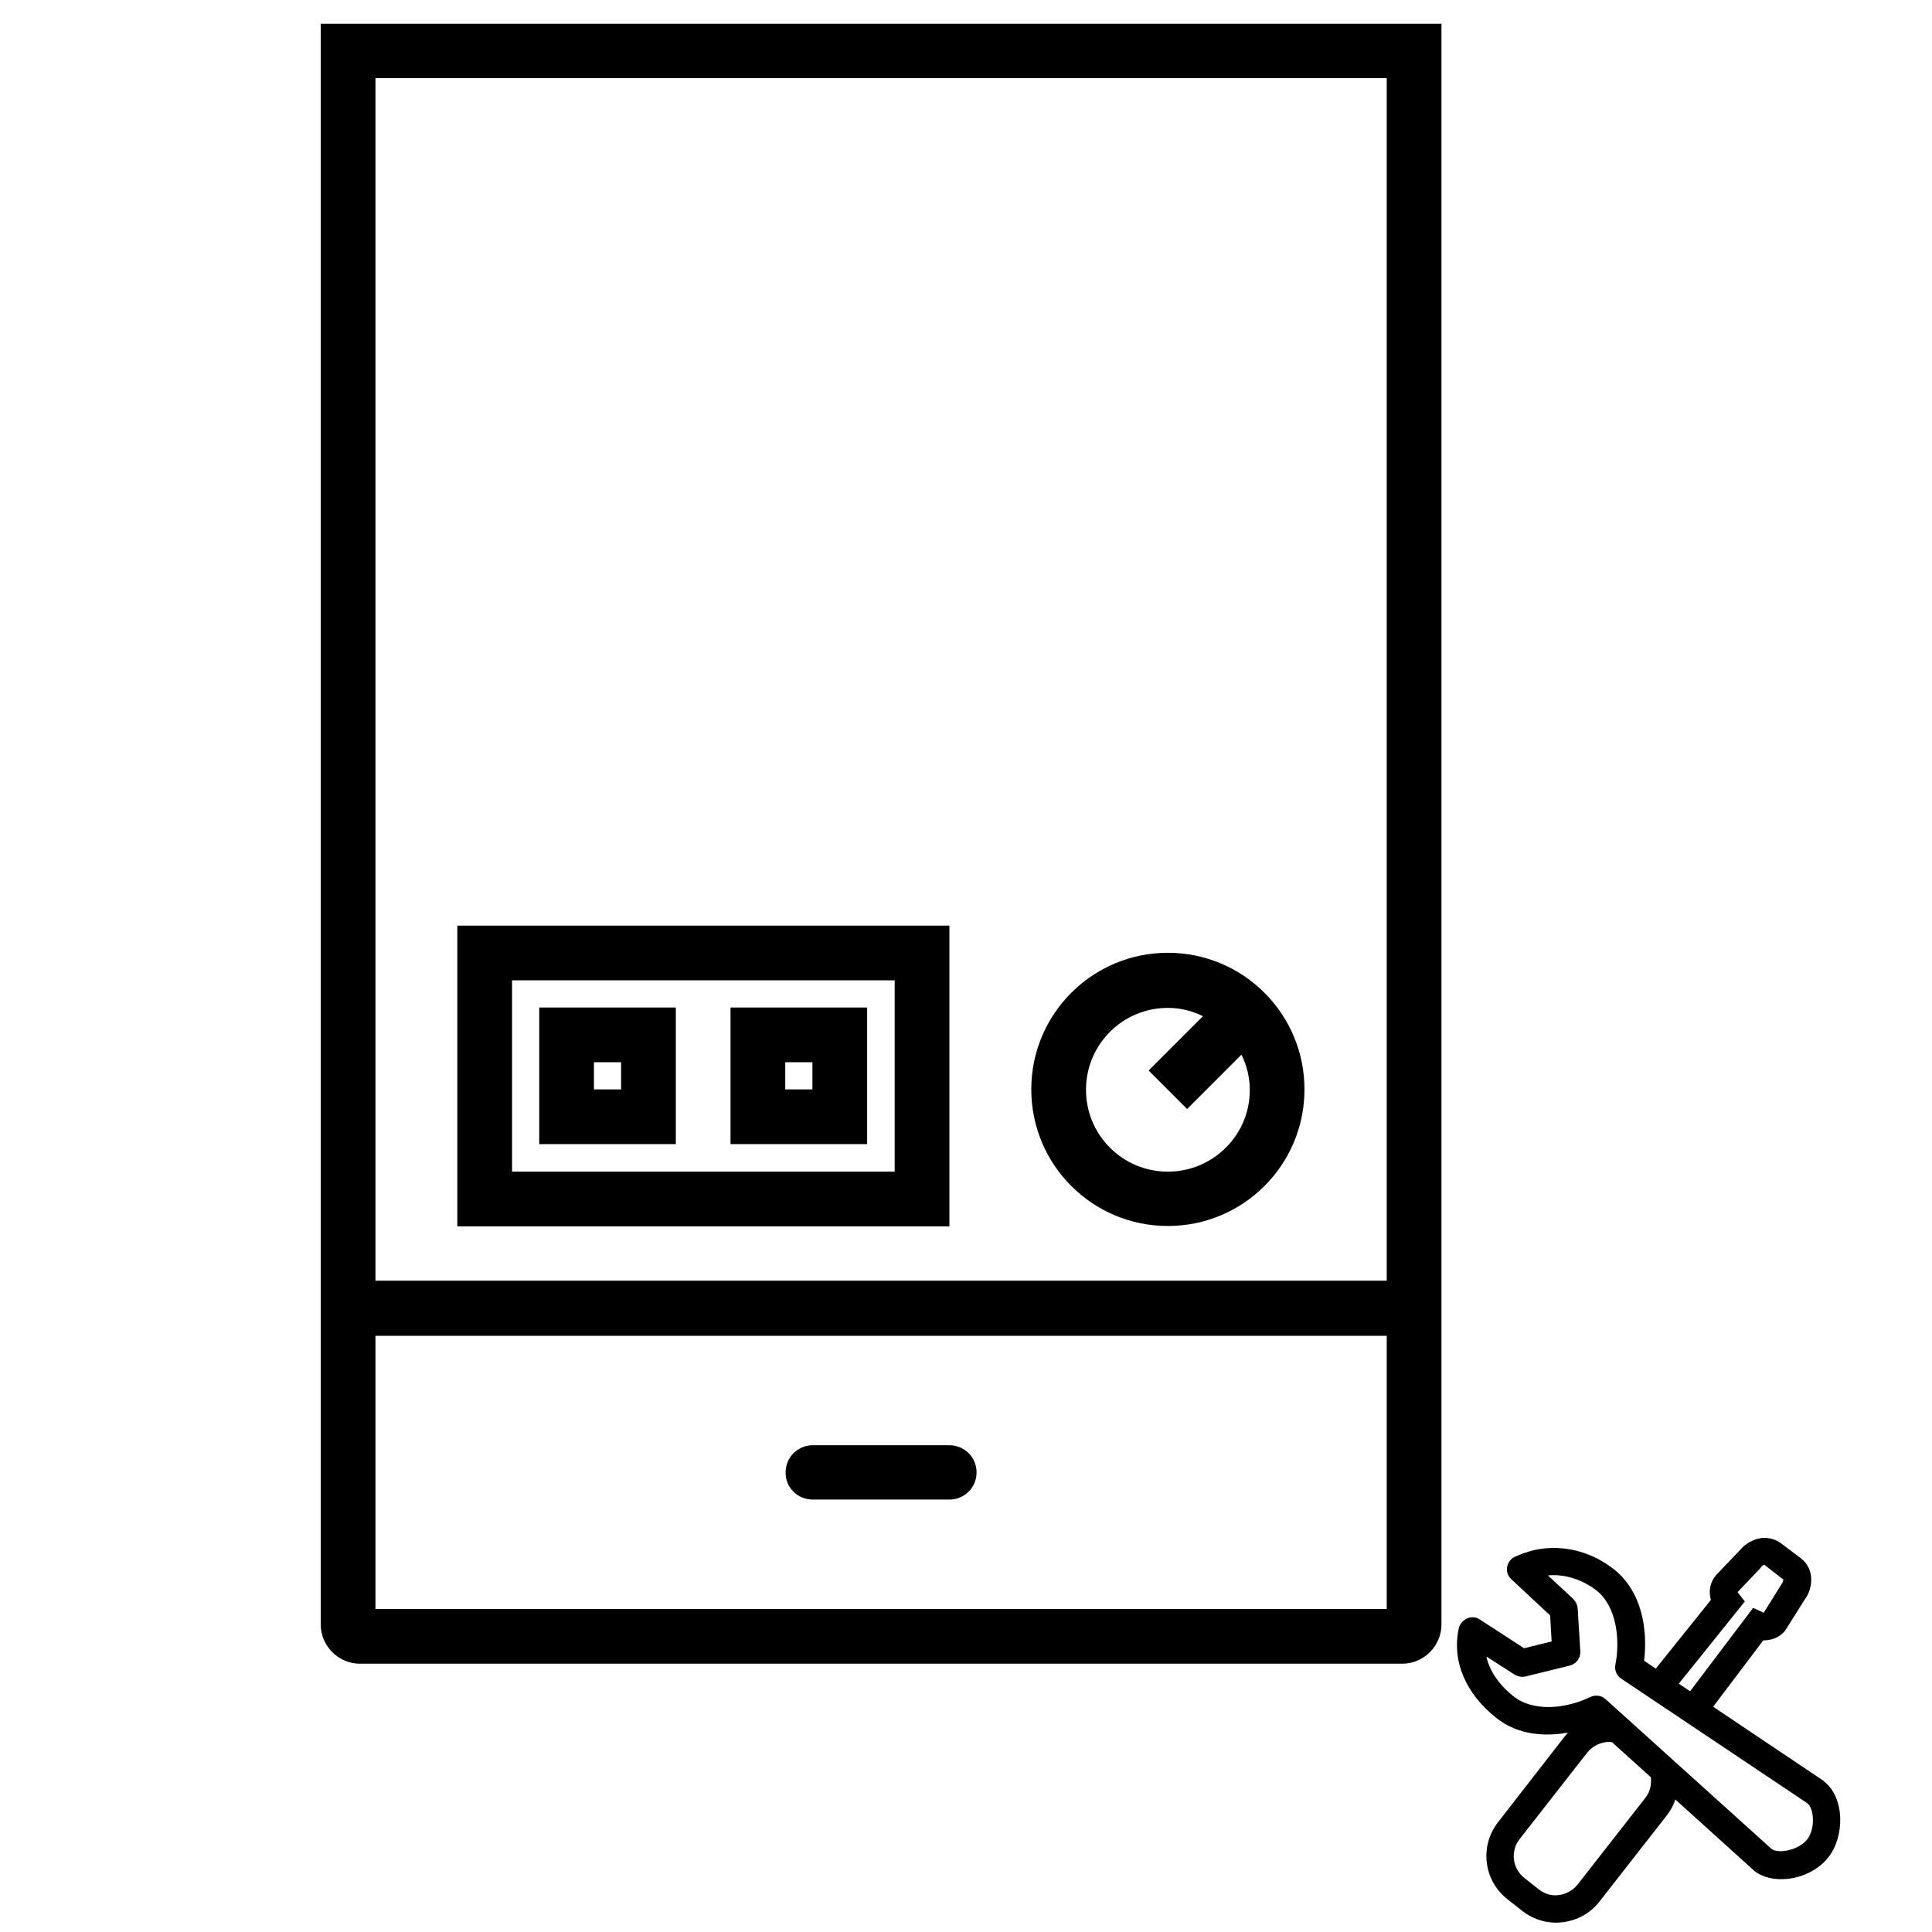 <?xml version="1.0" encoding="utf-8"?>
<!-- Generator: Adobe Illustrator 24.0.2, SVG Export Plug-In . SVG Version: 6.00 Build 0)  -->
<svg version="1.1" id="Layer_1" xmlns="http://www.w3.org/2000/svg" xmlns:xlink="http://www.w3.org/1999/xlink" x="0px" y="0px"
	 viewBox="0 0 512 512" style="enable-background:new 0 0 512 512;" xml:space="preserve">
<g>
	<path d="M85,6.3v333.2v91c0,5.7,4.7,10.4,10.4,10.4h276.2c5.7,0,10.4-4.7,10.4-10.4v-91V6.3H85z M367.5,426.4h-268v-72.4h268V426.4
		z M99.5,339.5V20.7h268v318.7H99.5z"/>
	<path d="M215.4,397.4h36.2c4,0,7.2-3.2,7.2-7.2c0-4-3.2-7.2-7.2-7.2h-36.2c-4,0-7.2,3.2-7.2,7.2
		C208.1,394.2,211.4,397.4,215.4,397.4z"/>
	<path d="M121.2,325h130.4v-79.7H121.2V325z M135.7,259.8h101.4v50.7H135.7V259.8z"/>
	<path d="M142.9,303.2h36.2V267h-36.2V303.2z M157.4,281.5h7.2v7.2h-7.2V281.5z"/>
	<path d="M193.6,303.2h36.2V267h-36.2V303.2z M208.1,281.5h7.2v7.2h-7.2V281.5z"/>
	<path d="M309.5,252.5c-20,0-36.2,16.2-36.2,36.2s16.2,36.2,36.2,36.2c20,0,36.2-16.2,36.2-36.2S329.5,252.5,309.5,252.5z
		 M309.5,310.5c-12,0-21.7-9.7-21.7-21.7s9.7-21.7,21.7-21.7c3.3,0,6.5,0.8,9.3,2.2l-14.4,14.4l10.2,10.2l14.4-14.4
		c1.4,2.8,2.2,6,2.2,9.3C331.3,300.7,321.5,310.5,309.5,310.5z"/>
</g>
<g>
	<path d="M472,409c-1.5-1.1-3.3-1.6-5.2-1.4c-2.1,0.3-4.2,1.4-5.7,3.2l-6.4,6.7l-0.2,0.3c-1.4,1.8-1.7,4.1-1.1,6.2l-14.6,18.2
		l-3.1-2.1c1-8.1-0.5-18.4-8.1-24.3c-5.5-4.3-12.2-6.2-18.7-5.4c-2.6,0.3-5.1,1.1-7.5,2.2c-1.1,0.5-1.8,1.6-2,2.7
		c-0.2,1.2,0.2,2.4,1.1,3.2l10.3,9.6l0.4,6.9l-7.3,1.8l-11.7-7.6c-1-0.7-2.3-0.8-3.4-0.3c-1.1,0.5-1.9,1.4-2.2,2.6
		c-1.9,8.7,1.8,17.4,10.1,23.9c4.5,3.5,10.4,4.9,17.3,4c0.5-0.1,1-0.2,1.5-0.2c-0.2,0.3-0.5,0.5-0.7,0.8L397,482.9
		c-5,6.4-3.8,15.6,2.6,20.5l3.8,3c3.1,2.4,6.9,3.5,10.8,3c3.9-0.5,7.3-2.4,9.7-5.5l17.9-22.9c1-1.3,1.7-2.7,2.2-4.1l20.7,18.7
		c0.1,0.1,0.1,0.1,0.2,0.2c2.3,1.8,5.5,2.5,9,2.1c4.3-0.5,8.4-2.7,10.7-5.8c4.2-5.3,4.4-15.6-1.2-20c-0.1-0.1-0.1-0.1-0.2-0.2
		L454,452.3l13.3-17.6c0.4,0,0.9,0,1.3-0.1c1.8-0.2,3.4-1.1,4.5-2.5l5.1-8.1c1.2-1.6,1.8-3.5,1.8-5.4c0-2.2-1-4.3-2.7-5.6L472,409z
		 M436,476.5l-17.9,22.9c-1.2,1.5-2.9,2.5-4.9,2.8s-3.9-0.3-5.4-1.5l-3.8-3c-3.2-2.5-3.8-7.1-1.3-10.3l17.9-22.9
		c1.2-1.5,2.9-2.5,4.9-2.8c0.6-0.1,1.1-0.1,1.7,0l10.3,9.3C437.7,472.9,437.3,474.9,436,476.5z M478.9,487.5c-1.2,1.5-3.5,2.7-5.9,3
		c-1.5,0.2-2.8,0-3.5-0.5l-44-39.7c-1.1-1-2.7-1.2-4-0.6c-2.6,1.3-5.5,2.1-8.3,2.5c-4.8,0.6-9-0.3-11.9-2.5c-2.6-2-6.3-5.7-7.4-10.7
		l7.5,4.8c0.8,0.5,1.9,0.7,2.8,0.5l11.8-2.9c1.7-0.4,2.9-2,2.8-3.8l-0.7-11.4c-0.1-0.9-0.5-1.8-1.2-2.5l-6.7-6.2c4.4-0.4,9,1,12.9,4
		c5.3,4.2,6.3,13,5,19.6c-0.3,1.5,0.3,2.9,1.6,3.8l49.3,33C480.8,479.4,481.1,484.7,478.9,487.5z M472.2,419.7l-4.8,7.7
		c-0.1,0-0.1,0-0.2-0.1l-2.6-1.2l-16.7,22.1l-3-2l17.5-21.8l-1.8-2.3c-0.1-0.1-0.1-0.1-0.1-0.2l6-6.3l0.2-0.3
		c0.3-0.4,0.7-0.6,0.9-0.6l5,3.9C472.6,418.9,472.5,419.3,472.2,419.7z"/>
</g>
</svg>
